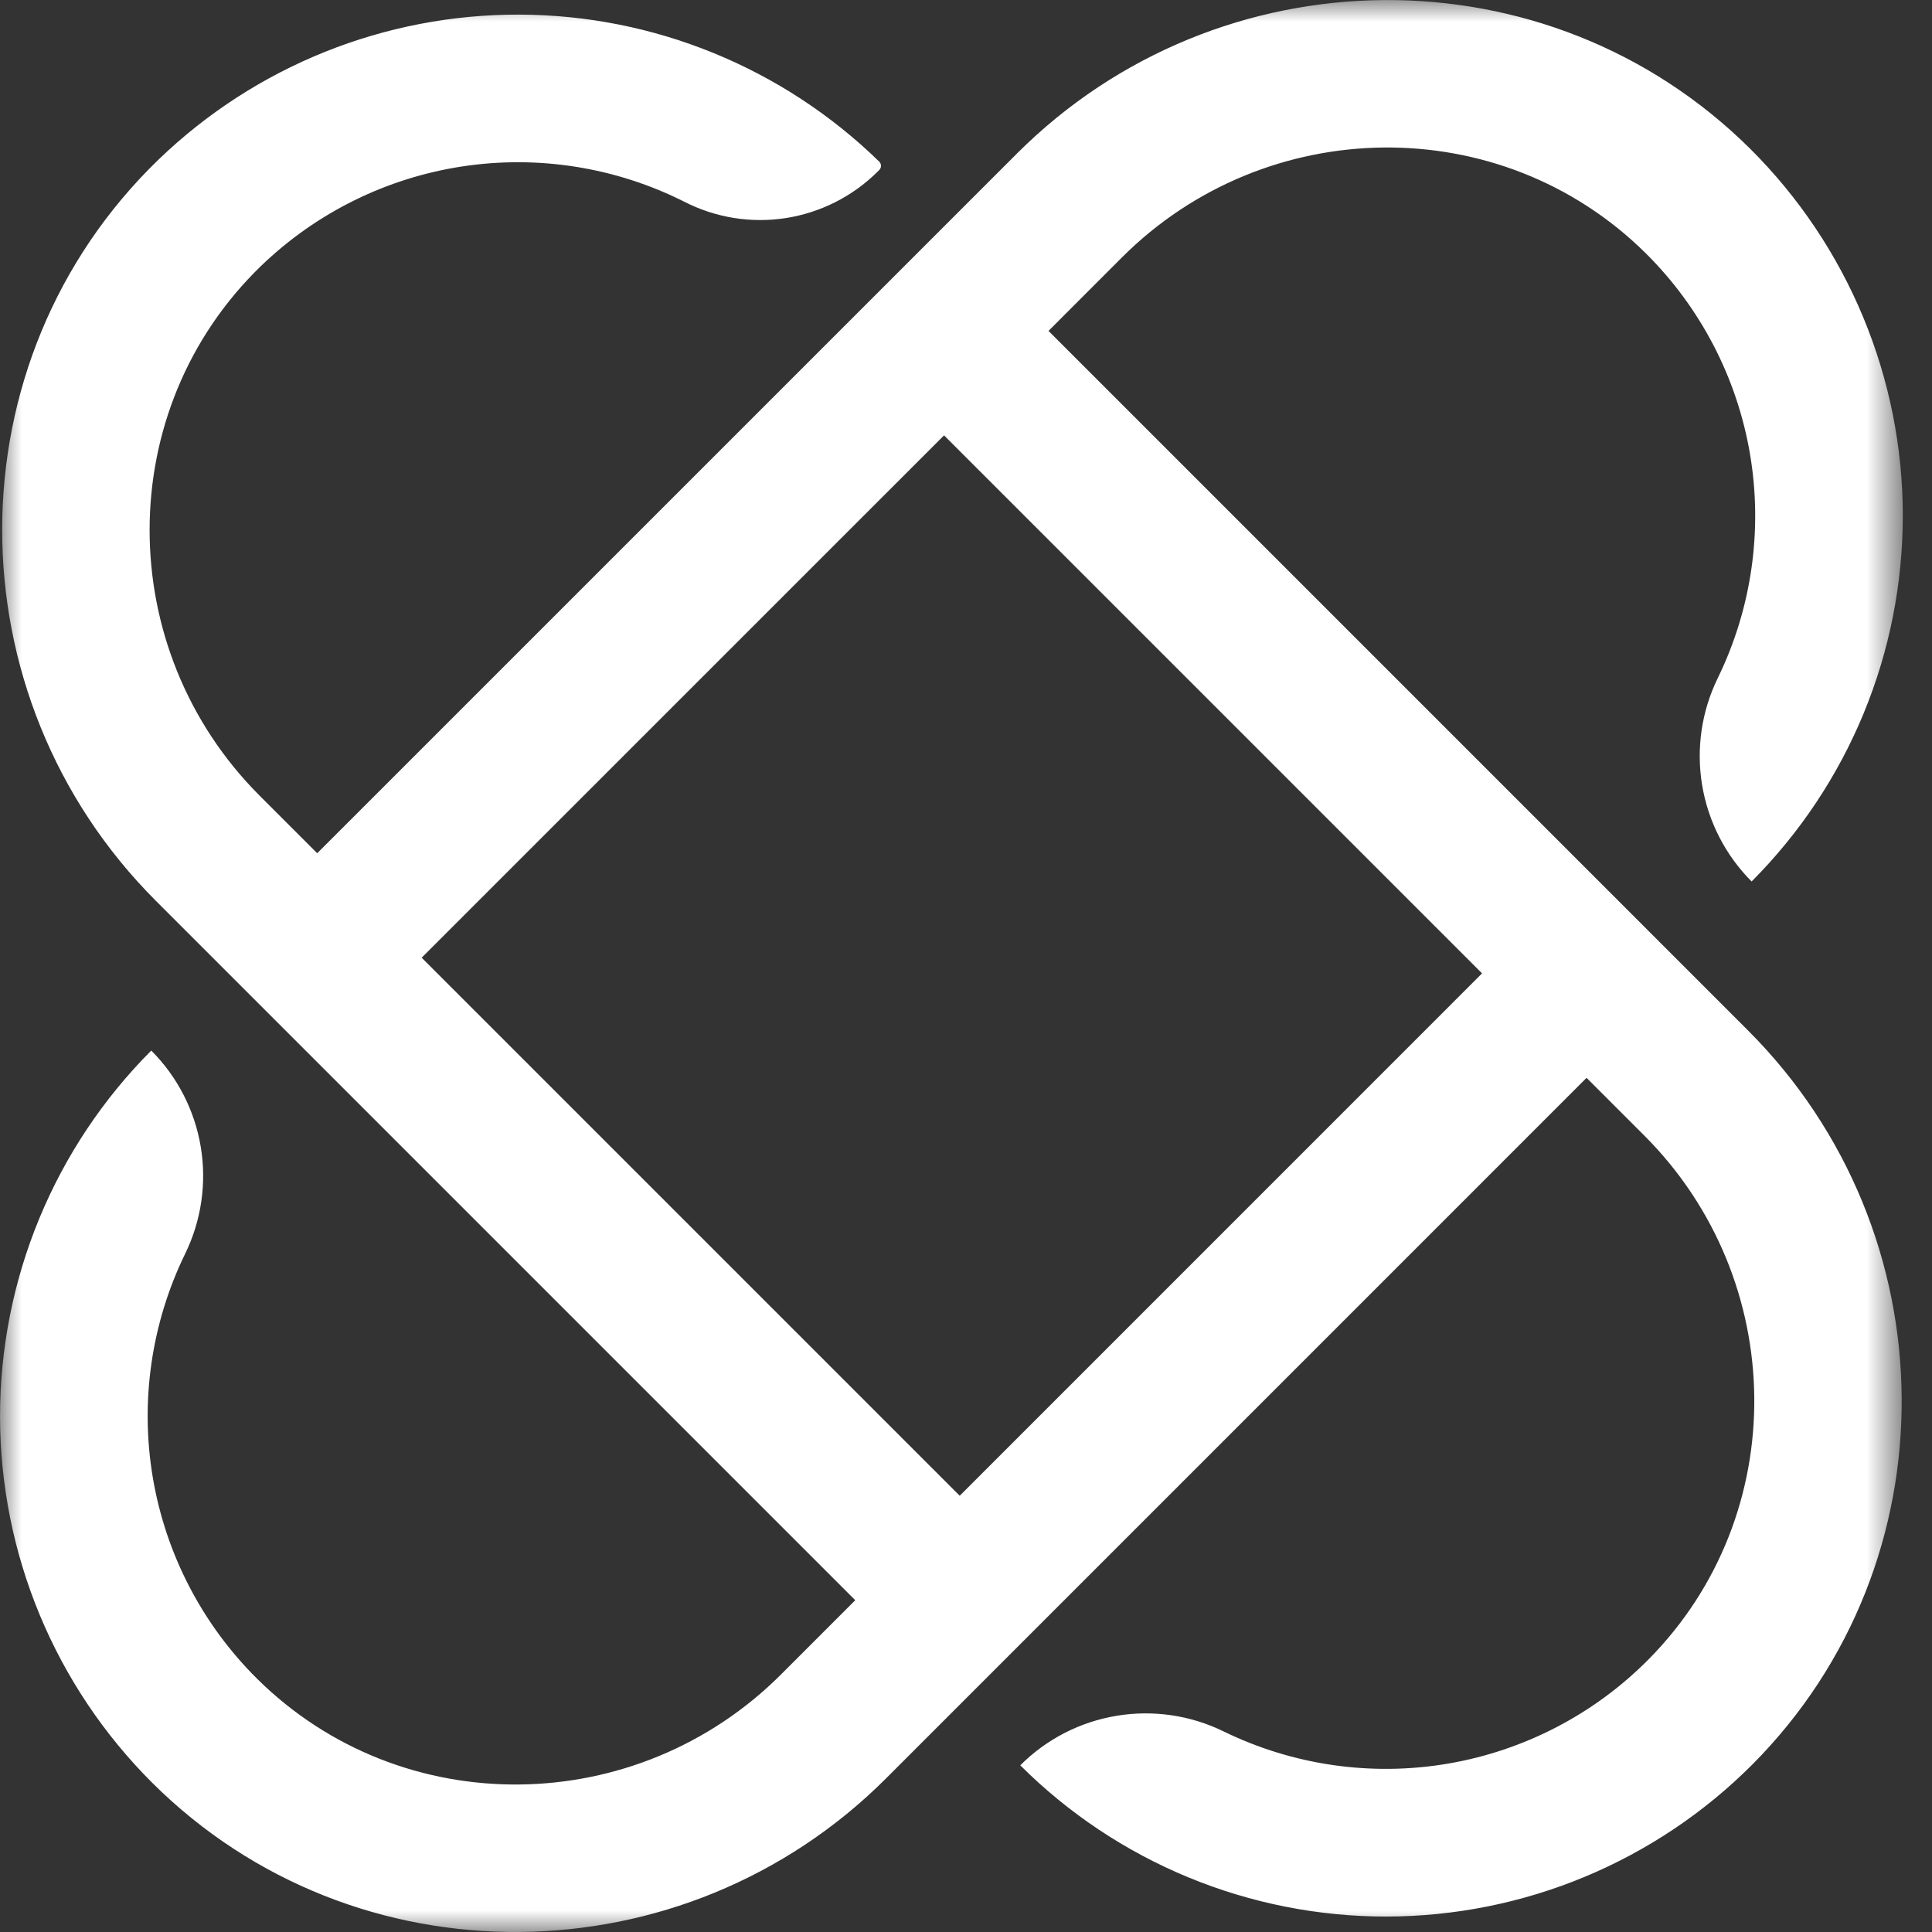 <svg width="44" height="44" viewBox="0 0 44 44" fill="none" xmlns="http://www.w3.org/2000/svg">
<rect x="0" y="0" width="44" height="44" fill="#333333" stroke="none"/>
<mask id="mask0_5001_30171" style="mask-type:luminance" maskUnits="userSpaceOnUse" x="0" y="0" width="44" height="44">
<path d="M43.335 0H0V44H43.335V0Z" fill="white"/>
</mask>
<g mask="url(#mask0_5001_30171)">
<path d="M23.879 7.536L25.55 5.864C28.833 2.582 34.176 2.501 37.477 5.764C38.728 7.003 39.56 8.603 39.855 10.339C40.149 12.075 39.893 13.86 39.121 15.443C38.751 16.199 38.627 17.052 38.765 17.882C38.903 18.712 39.297 19.479 39.892 20.075C40.986 18.978 41.853 17.677 42.444 16.245C43.034 14.814 43.337 13.28 43.335 11.731C43.333 10.182 43.026 8.649 42.431 7.219C41.836 5.789 40.965 4.49 39.868 3.397C35.252 -1.193 27.759 -1.102 23.156 3.501L7.224 19.432L5.914 18.122C2.576 14.784 2.555 9.328 5.952 6.05C7.209 4.84 8.811 4.05 10.537 3.789C12.262 3.529 14.026 3.81 15.584 4.594C16.296 4.959 17.104 5.089 17.894 4.967C18.684 4.844 19.415 4.476 19.983 3.913L20.024 3.872C20.037 3.86 20.047 3.845 20.053 3.829C20.06 3.812 20.064 3.794 20.064 3.777C20.064 3.759 20.06 3.741 20.053 3.725C20.047 3.708 20.037 3.693 20.024 3.681C17.831 1.543 14.893 0.342 11.83 0.333C8.768 0.323 5.822 1.505 3.616 3.629C-1.137 8.217 -1.12 15.846 3.551 20.517L19.478 36.444L17.786 38.136C14.504 41.418 9.16 41.5 5.859 38.236C4.608 36.997 3.777 35.397 3.482 33.661C3.187 31.925 3.444 30.14 4.215 28.557C4.585 27.801 4.71 26.948 4.572 26.118C4.434 25.288 4.04 24.521 3.445 23.926C2.351 25.022 1.484 26.323 0.893 27.755C0.302 29.187 -0.001 30.721 0.001 32.27C0.004 33.818 0.311 35.352 0.906 36.781C1.501 38.212 2.372 39.51 3.469 40.604C8.085 45.194 15.578 45.103 20.181 40.5L36.133 24.547L37.448 25.862C40.73 29.144 40.811 34.487 37.548 37.788C36.309 39.04 34.709 39.871 32.973 40.166C31.237 40.461 29.452 40.204 27.869 39.433C27.113 39.062 26.26 38.938 25.429 39.076C24.598 39.214 23.831 39.608 23.236 40.204C24.332 41.298 25.634 42.165 27.065 42.756C28.497 43.347 30.031 43.65 31.58 43.648C33.129 43.645 34.662 43.338 36.092 42.743C37.522 42.148 38.821 41.277 39.914 40.18C44.504 35.564 44.413 28.071 39.81 23.468L23.879 7.536ZM21.857 34.065L9.603 21.811L21.5 9.915L33.753 22.168L21.857 34.065Z" fill="white"/>
</g>
</svg>

